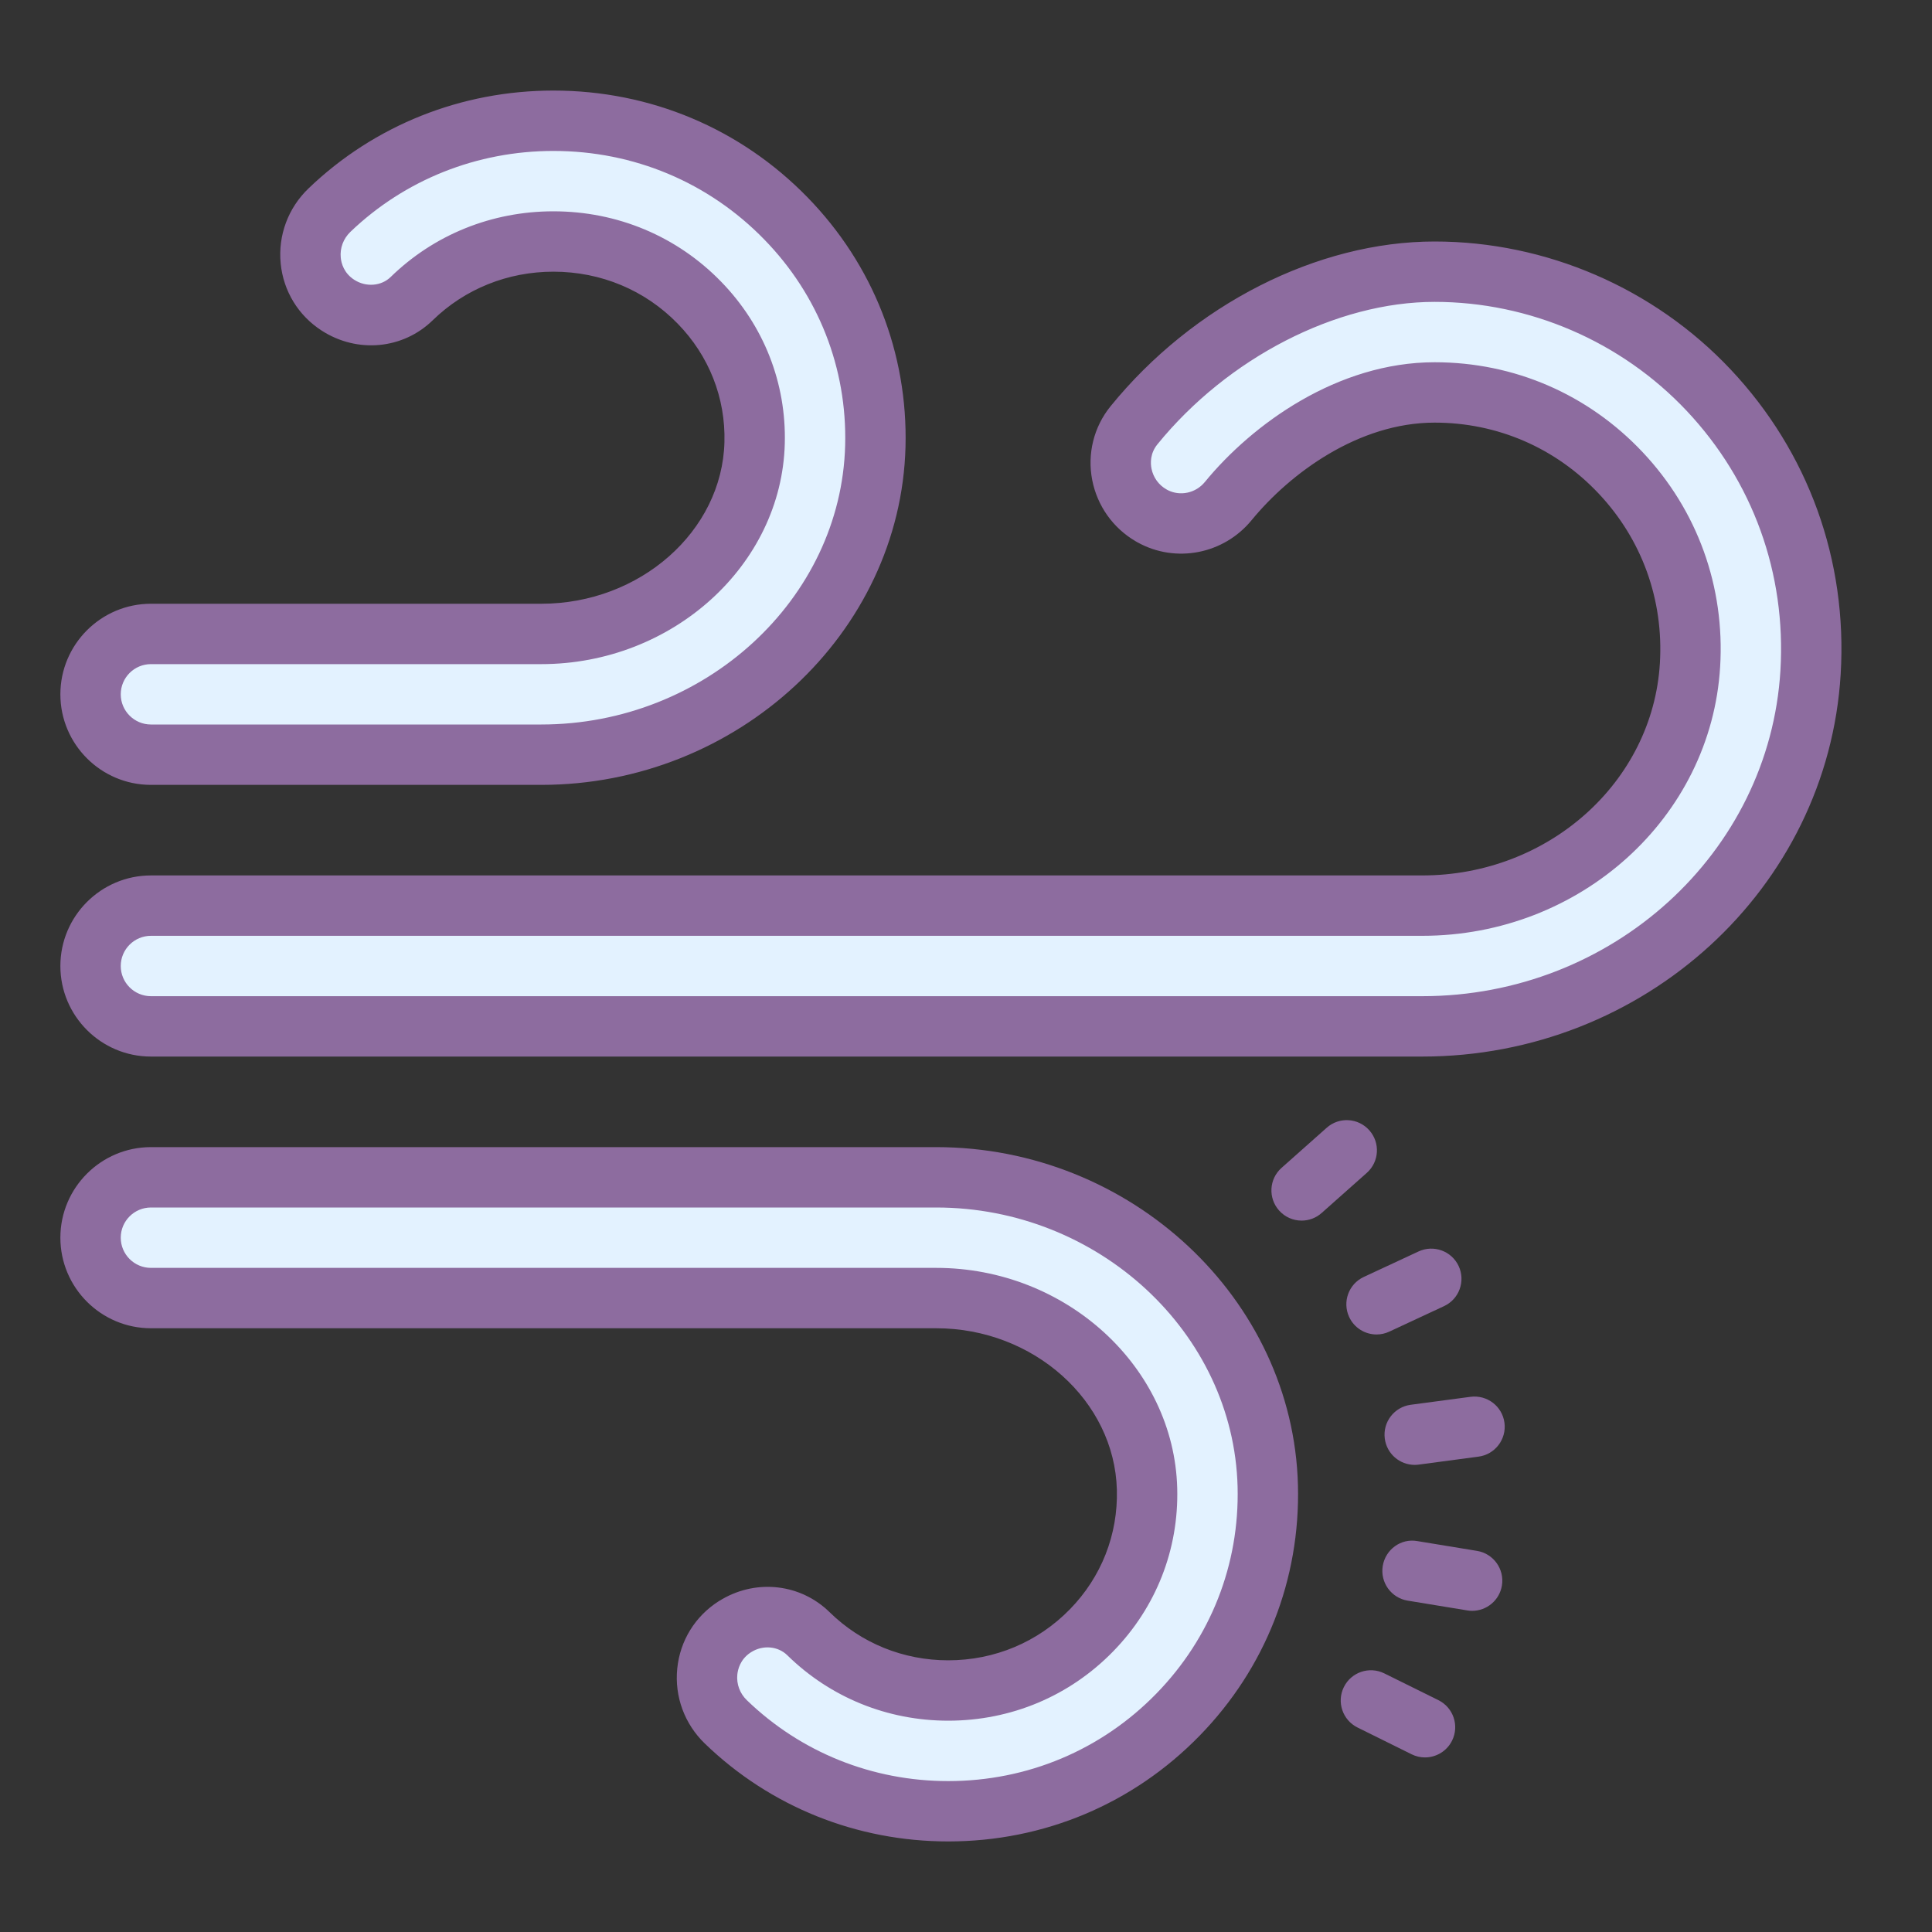 <svg xmlns="http://www.w3.org/2000/svg"  viewBox="0 0 64 64" width="50px" height="50px"><rect x="0" y="0" width="64" height="64" fill="#333333" stroke="none"/><path fill="#e3f2ff" d="M31.411,60c-2.797,0-5.414-1.076-7.365-2.96c-0.94-0.908-0.806-2.451,0.297-3.152l0.003-0.002 c0.77-0.49,1.785-0.407,2.436,0.233C28.001,55.316,29.648,56,31.411,56c1.81,0,3.497-0.709,4.75-1.996 c1.23-1.262,1.882-2.923,1.836-4.677C37.907,45.839,34.773,43,31.013,43H5c-1.105,0-2-0.895-2-2v0c0-1.105,0.895-2,2-2h26.013 c5.91,0,10.837,4.586,10.984,10.224c0.073,2.842-0.981,5.531-2.971,7.572C37.013,58.862,34.308,60,31.411,60z M47.114,34H5 c-1.105,0-2-0.895-2-2v0c0-1.105,0.895-2,2-2h42.114c4.706,0,8.602-3.501,8.87-7.972c0.143-2.38-0.673-4.64-2.297-6.363 C52.069,13.946,49.88,13,47.524,13c-2.684,0-5.242,1.653-6.837,3.598c-0.615,0.751-1.669,0.965-2.518,0.495l-0.004-0.002 c-1.084-0.599-1.382-2.04-0.601-3.001C40.062,11.015,43.893,9,47.524,9c3.42,0,6.728,1.43,9.075,3.922 c2.388,2.535,3.587,5.854,3.378,9.347C59.583,28.847,53.933,34,47.114,34z M17.932,25H5c-1.105,0-2-0.895-2-2v0 c0-1.105,0.895-2,2-2h12.932c3.805,0,6.975-2.839,7.066-6.328c0.046-1.738-0.604-3.39-1.83-4.647C21.896,8.719,20.179,8,18.333,8 c-1.789,0-3.461,0.689-4.695,1.893c-0.653,0.637-1.668,0.714-2.436,0.221L11.2,10.113c-1.1-0.706-1.228-2.249-0.284-3.153 C12.881,5.076,15.517,4,18.333,4c2.934,0,5.669,1.148,7.7,3.233c1.985,2.037,3.038,4.717,2.964,7.544 C28.849,20.414,23.885,25,17.932,25z"/><path fill="#8d6c9f" d="M31.411,61c-3.033,0-5.896-1.151-8.06-3.24c-0.676-0.652-1.01-1.56-0.916-2.49 c0.092-0.918,0.592-1.729,1.371-2.226l0.118-0.07c1.162-0.673,2.607-0.501,3.558,0.432C28.53,54.434,29.925,55,31.411,55 c1.537,0,2.97-0.602,4.034-1.694c1.04-1.066,1.591-2.47,1.553-3.952C36.921,46.401,34.236,44,31.013,44H5c-1.654,0-3-1.346-3-3 s1.346-3,3-3h26.013c6.447,0,11.823,5.023,11.983,11.197c0.081,3.115-1.075,6.062-3.254,8.297C37.54,59.755,34.581,61,31.411,61z M24.846,54.754c-0.325,0.225-0.403,0.543-0.421,0.716c-0.032,0.316,0.083,0.627,0.315,0.851c1.79,1.729,4.158,2.68,6.67,2.68 c2.625,0,5.076-1.03,6.899-2.902c1.799-1.846,2.753-4.277,2.688-6.849C40.864,44.149,36.385,40,31.013,40H5c-0.551,0-1,0.448-1,1 s0.449,1,1,1h26.013c4.298,0,7.88,3.275,7.984,7.301c0.053,2.027-0.7,3.945-2.12,5.401C35.434,56.184,33.492,57,31.411,57 c-2.013,0-3.906-0.77-5.33-2.167c-0.31-0.305-0.812-0.348-1.198-0.103L24.846,54.754z M47.114,35H5c-1.654,0-3-1.346-3-3 s1.346-3,3-3h42.114c4.178,0,7.635-3.089,7.872-7.031c0.126-2.102-0.594-4.097-2.027-5.618C51.532,14.835,49.602,14,47.524,14 c-2.516,0-4.782,1.67-6.063,3.232c-0.923,1.125-2.51,1.436-3.775,0.736l-0.07-0.04c-0.747-0.438-1.268-1.172-1.435-2.026 c-0.169-0.869,0.052-1.759,0.606-2.442C39.523,10.092,43.638,8,47.524,8c3.694,0,7.267,1.544,9.803,4.236 c2.578,2.737,3.874,6.321,3.648,10.092C60.549,29.434,54.46,35,47.114,35z M5,31c-0.551,0-1,0.448-1,1s0.449,1,1,1h42.114 c6.29,0,11.501-4.74,11.865-10.791c0.192-3.215-0.912-6.27-3.108-8.602C53.711,11.314,50.669,10,47.524,10 c-3.249,0-6.854,1.853-9.185,4.721c-0.246,0.304-0.228,0.631-0.195,0.8c0.058,0.296,0.242,0.55,0.504,0.695l0.036,0.02 c0.415,0.21,0.928,0.099,1.23-0.271C41.485,14.048,44.31,12,47.524,12c2.635,0,5.082,1.059,6.891,2.979 c1.815,1.927,2.727,4.451,2.567,7.108C56.683,27.085,52.349,31,47.114,31H5z M17.932,26H5c-1.654,0-3-1.346-3-3s1.346-3,3-3 h12.932c3.268,0,5.989-2.402,6.066-5.354c0.039-1.467-0.511-2.86-1.547-3.923C21.37,9.611,19.907,9,18.333,9 c-1.514,0-2.933,0.571-3.997,1.608c-0.984,0.961-2.494,1.105-3.673,0.348c-0.779-0.499-1.276-1.312-1.365-2.229 c-0.091-0.931,0.247-1.839,0.926-2.489C12.402,4.149,15.283,3,18.333,3c3.207,0,6.195,1.256,8.416,3.536 c2.175,2.231,3.328,5.167,3.247,8.268C29.834,20.978,24.422,26,17.932,26z M5,22c-0.551,0-1,0.448-1,1s0.449,1,1,1h12.932 c5.416,0,9.932-4.149,10.065-9.249c0.066-2.556-0.885-4.978-2.681-6.819C23.475,6.041,20.995,5,18.333,5 c-2.532,0-4.921,0.952-6.726,2.681c-0.233,0.225-0.35,0.535-0.319,0.853c0.017,0.179,0.099,0.512,0.451,0.737 c0.387,0.248,0.891,0.208,1.201-0.094C14.379,7.773,16.294,7,18.333,7c2.118,0,4.09,0.826,5.551,2.327 c1.416,1.452,2.167,3.36,2.113,5.371C25.892,18.725,22.273,22,17.932,22H5z"/><path fill="#8d6c9f" d="M47.204,58.217c-0.149,0-0.3-0.033-0.442-0.104l-1.792-0.887 c-0.495-0.245-0.698-0.845-0.453-1.34c0.244-0.495,0.844-0.698,1.34-0.453l1.792,0.887c0.495,0.245,0.698,0.845,0.453,1.34 C47.927,58.013,47.572,58.217,47.204,58.217z"/><path fill="#8d6c9f" d="M48.767,53.361c-0.054,0-0.108-0.004-0.163-0.014l-1.974-0.324 c-0.545-0.089-0.914-0.604-0.825-1.148s0.601-0.924,1.149-0.824l1.974,0.324c0.545,0.089,0.914,0.604,0.825,1.148 C49.672,53.014,49.248,53.361,48.767,53.361z"/><path fill="#8d6c9f" d="M46.863,48.526c-0.494,0-0.923-0.365-0.99-0.868c-0.073-0.548,0.312-1.05,0.859-1.123 l1.982-0.264c0.55-0.07,1.05,0.312,1.123,0.859s-0.312,1.05-0.859,1.123l-1.982,0.264 C46.951,48.523,46.907,48.526,46.863,48.526z"/><path fill="#8d6c9f" d="M45.6,44.206c-0.377,0-0.738-0.214-0.907-0.578c-0.233-0.501-0.016-1.096,0.485-1.328 l1.813-0.844c0.499-0.232,1.095-0.017,1.329,0.484c0.233,0.501,0.016,1.096-0.485,1.328l-1.813,0.844 C45.885,44.176,45.742,44.206,45.6,44.206z"/><path fill="#8d6c9f" d="M43.118,40.434c-0.276,0-0.55-0.113-0.748-0.336c-0.367-0.413-0.33-1.045,0.083-1.411 l1.495-1.328c0.413-0.368,1.044-0.33,1.412,0.083c0.367,0.413,0.33,1.045-0.083,1.411l-1.495,1.328 C43.591,40.351,43.354,40.434,43.118,40.434z"/></svg>